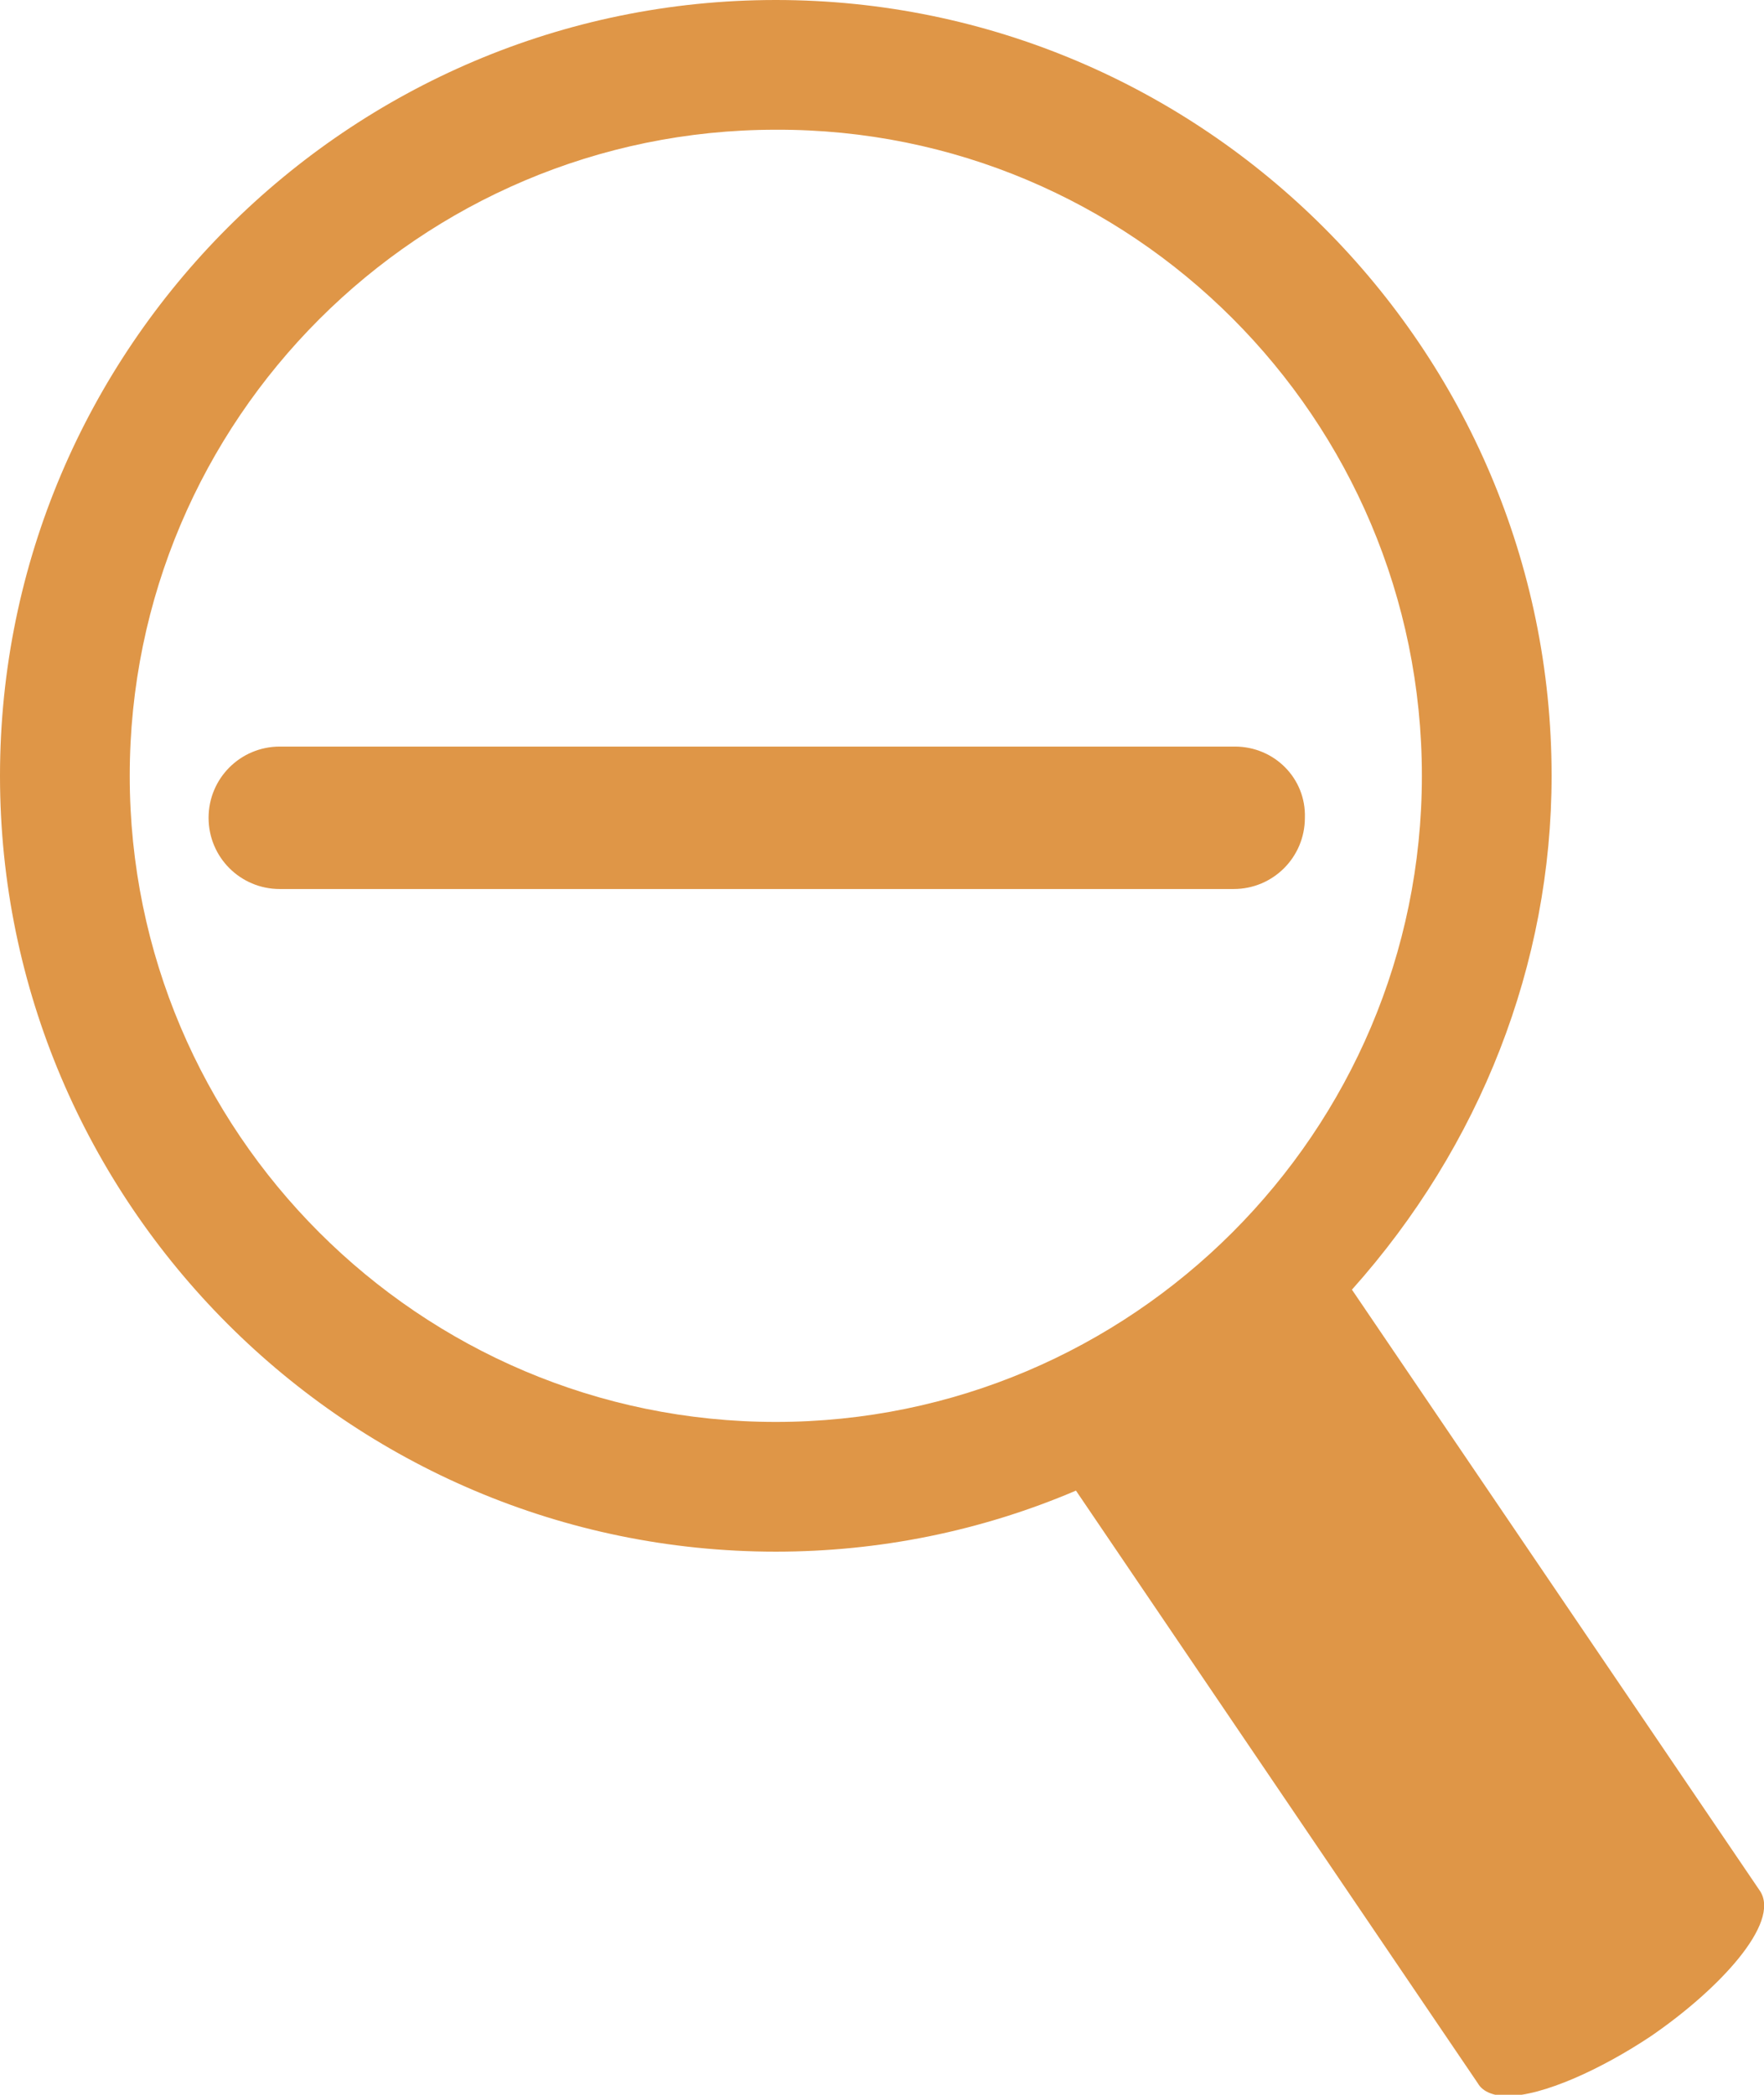 <?xml version="1.0" encoding="utf-8"?>
<!-- Generator: Adobe Illustrator 23.0.3, SVG Export Plug-In . SVG Version: 6.00 Build 0)  -->
<svg version="1.1" id="圖層_1" xmlns="http://www.w3.org/2000/svg" xmlns:xlink="http://www.w3.org/1999/xlink" x="0px" y="0px"
	 viewBox="0 0 13.87 16.47" style="enable-background:new 0 0 13.87 16.47;" xml:space="preserve">
<style type="text/css">
	.st0{fill:#DF9647;}
</style>
<g>
	<g>
		<g>
			<path class="st0" d="M13.84,14.87l-3.21-4.73c1.01-1.13,1.57-2.56,1.57-4.04C12.2,2.74,9.46,0,6.1,0C2.74,0,0,2.74,0,6.1
				c0,3.36,2.74,6.1,6.1,6.1c0.81,0,1.61-0.16,2.36-0.48l3.16,4.66c0.04,0.07,0.13,0.1,0.23,0.1c0.28,0,0.74-0.21,1.13-0.47
				C13.52,15.64,14,15.12,13.84,14.87z M11.18,6.1c0,2.8-2.28,5.08-5.08,5.08c-2.8,0-5.08-2.28-5.08-5.08c0-2.8,2.28-5.08,5.08-5.08
				C8.9,1.01,11.18,3.29,11.18,6.1z"/>
		</g>
	</g>
	<path class="st0" d="M9.71,5.87H2.2c-0.31,0-0.56,0.25-0.56,0.56c0,0.31,0.25,0.56,0.56,0.56h7.5c0.31,0,0.56-0.25,0.56-0.56
		C10.27,6.12,10.02,5.87,9.71,5.87z"/>
</g>
</svg>
